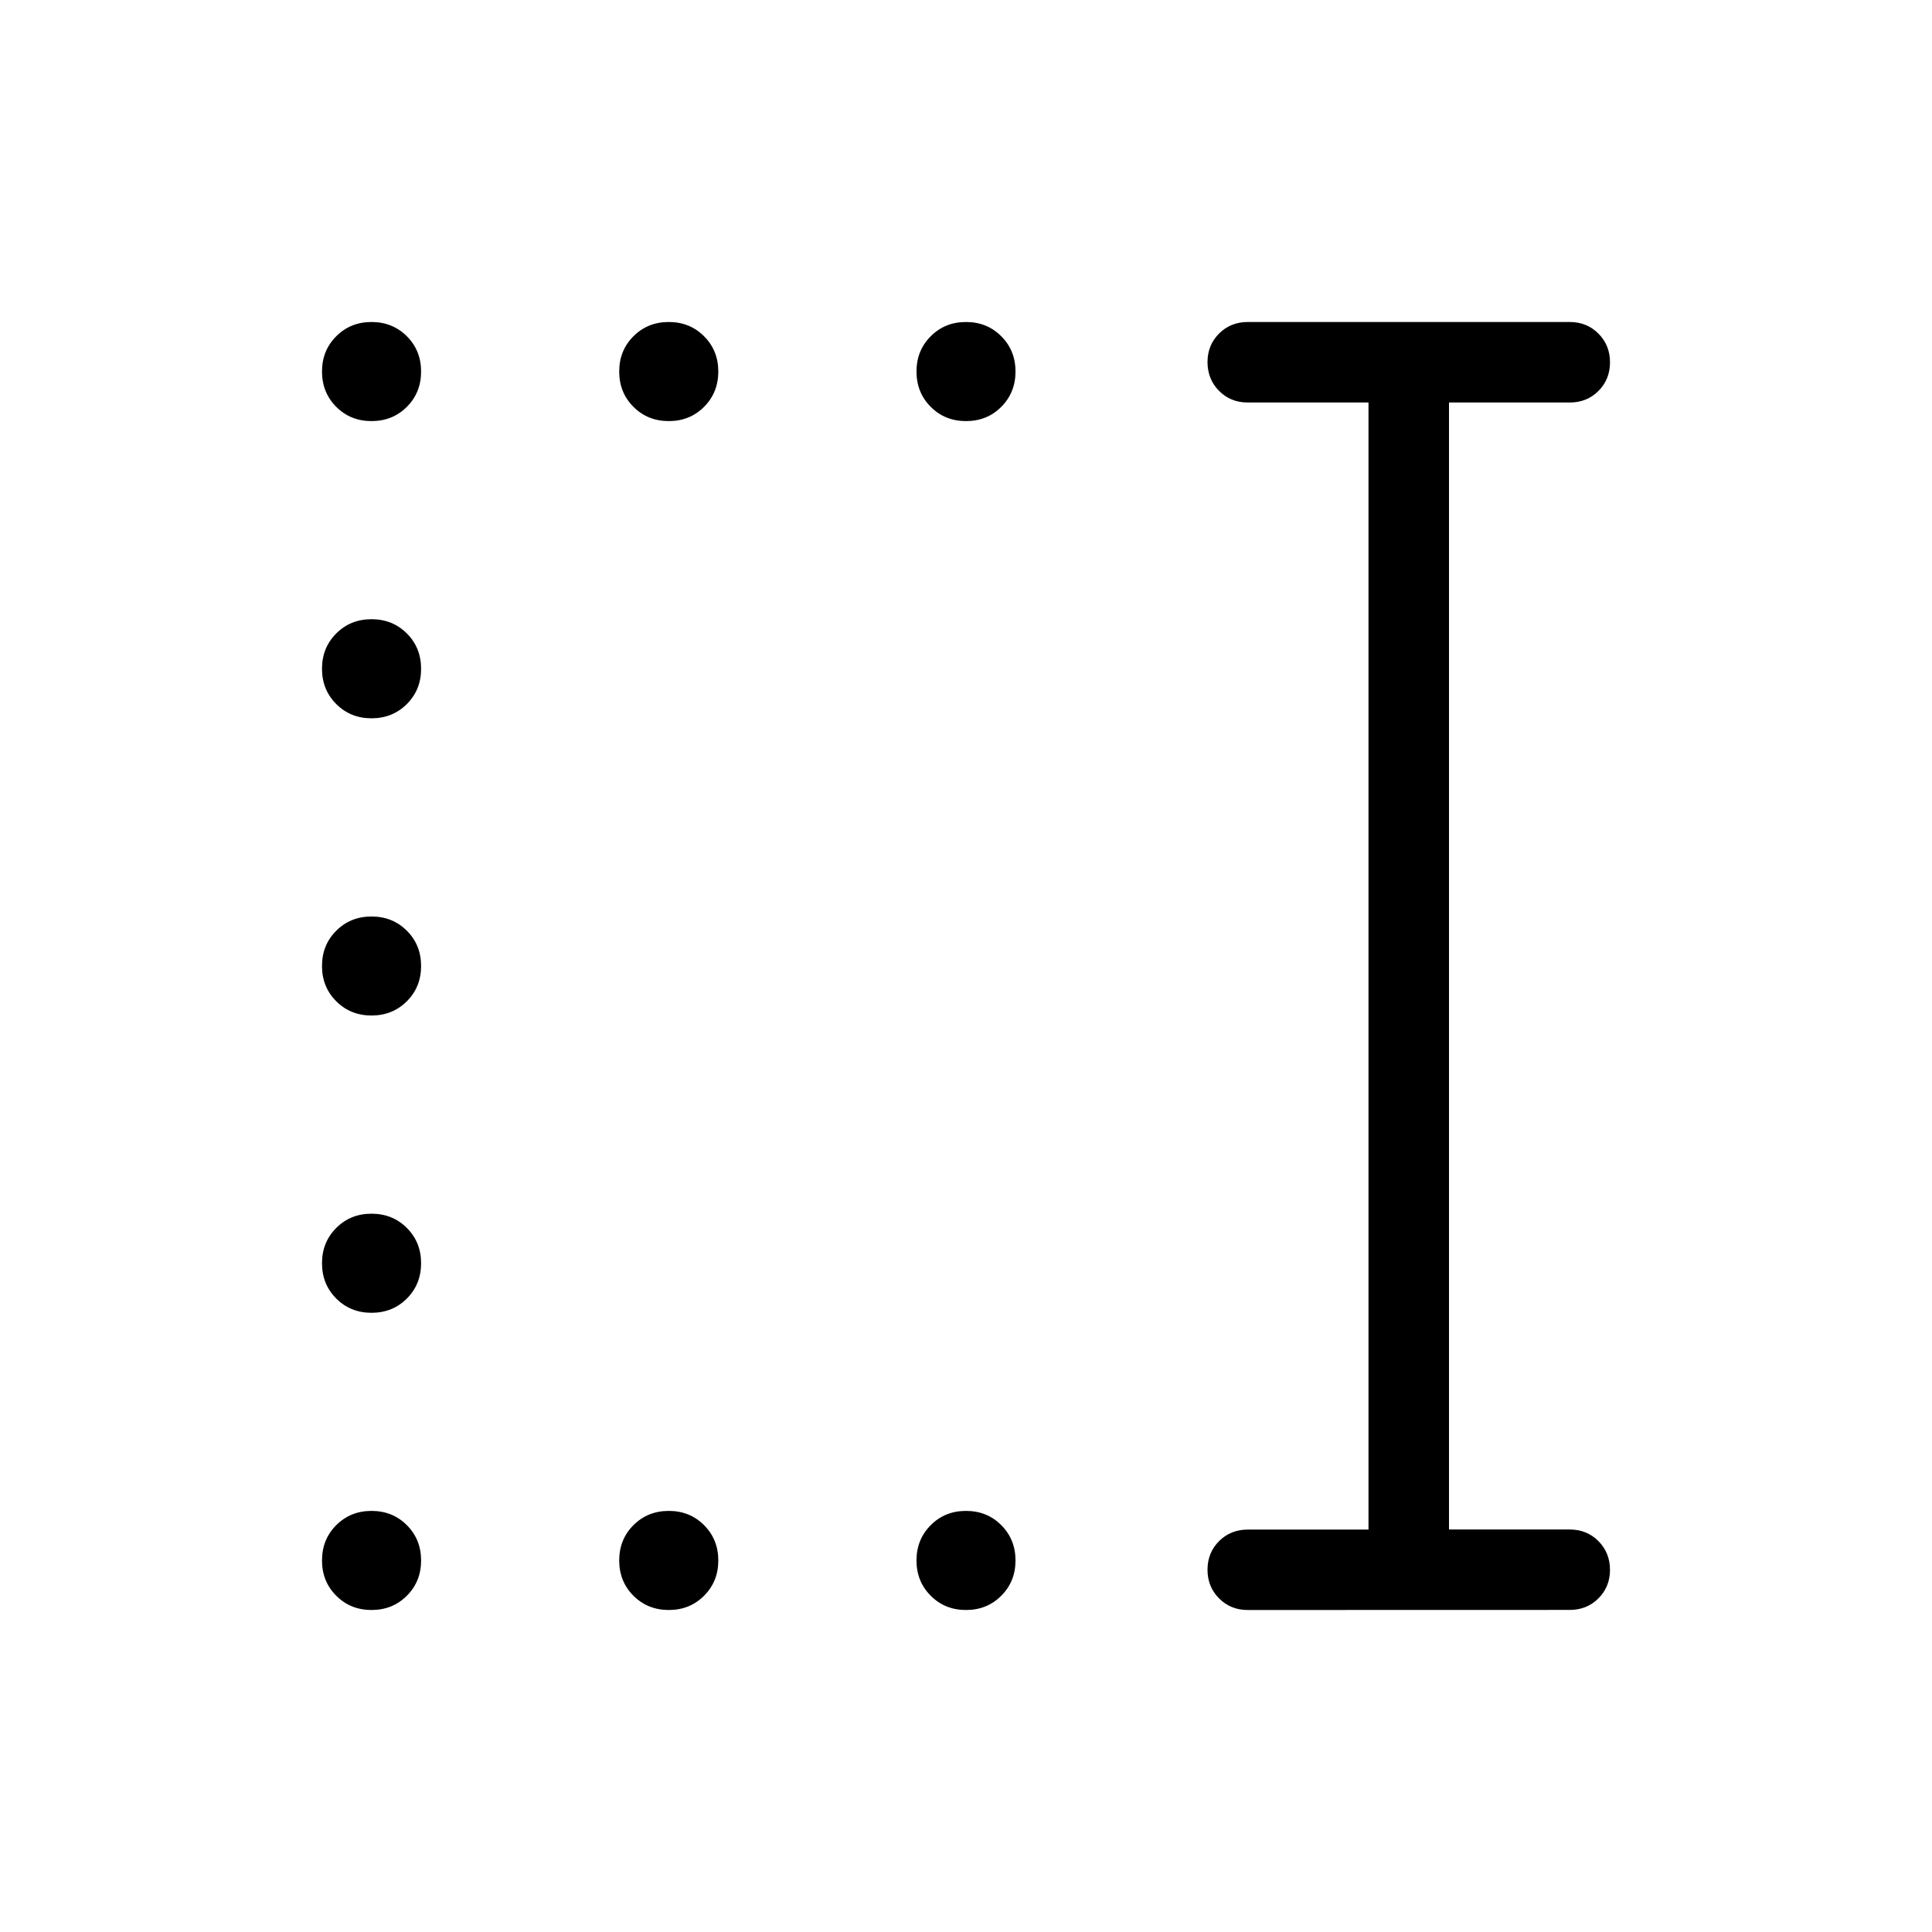 <svg xmlns="http://www.w3.org/2000/svg" width="1em" height="1em" viewBox="0 0 24 24"><path fill="currentColor" d="M12 20q-.262 0-.438-.177q-.177-.177-.177-.438q0-.262.177-.439q.176-.177.438-.177t.438.177q.177.177.177.439q0 .261-.177.438Q12.262 20 12 20m-3.692 0q-.262 0-.439-.177t-.177-.438q0-.262.177-.439t.439-.177q.261 0 .438.177t.177.439q0 .261-.177.438T8.308 20m-3.693 0q-.261 0-.438-.177T4 19.385q0-.262.177-.439t.438-.177q.262 0 .439.177t.177.439q0 .261-.177.438T4.615 20m0-3.692q-.261 0-.438-.177T4 15.692q0-.261.177-.438t.438-.177q.262 0 .439.177t.177.438q0 .262-.177.439t-.439.177m0-3.693q-.261 0-.438-.177Q4 12.262 4 12t.177-.438q.177-.177.438-.177q.262 0 .439.177q.177.176.177.438t-.177.438q-.177.177-.439.177m0-3.692q-.261 0-.438-.177T4 8.308q0-.262.177-.439t.438-.177q.262 0 .439.177t.177.439q0 .261-.177.438t-.439.177M12 5.231q-.262 0-.438-.177q-.177-.177-.177-.439q0-.261.177-.438Q11.738 4 12 4t.438.177q.177.177.177.438q0 .262-.177.439q-.176.177-.438.177m-3.692 0q-.262 0-.439-.177t-.177-.439q0-.261.177-.438T8.308 4q.261 0 .438.177t.177.438q0 .262-.177.439t-.438.177m-3.693 0q-.261 0-.438-.177T4 4.615q0-.261.177-.438T4.615 4q.262 0 .439.177t.177.438q0 .262-.177.439t-.439.177M15.5 20q-.213 0-.356-.144Q15 19.712 15 19.5t.144-.356q.144-.143.356-.143H17V5h-1.5q-.213 0-.356-.144T15 4.499q0-.212.144-.356Q15.288 4 15.5 4h4q.213 0 .356.144q.144.144.144.357q0 .212-.144.356Q19.713 5 19.5 5H18v14h1.5q.213 0 .356.144T20 19.5q0 .212-.144.356q-.143.143-.356.143z"/></svg>